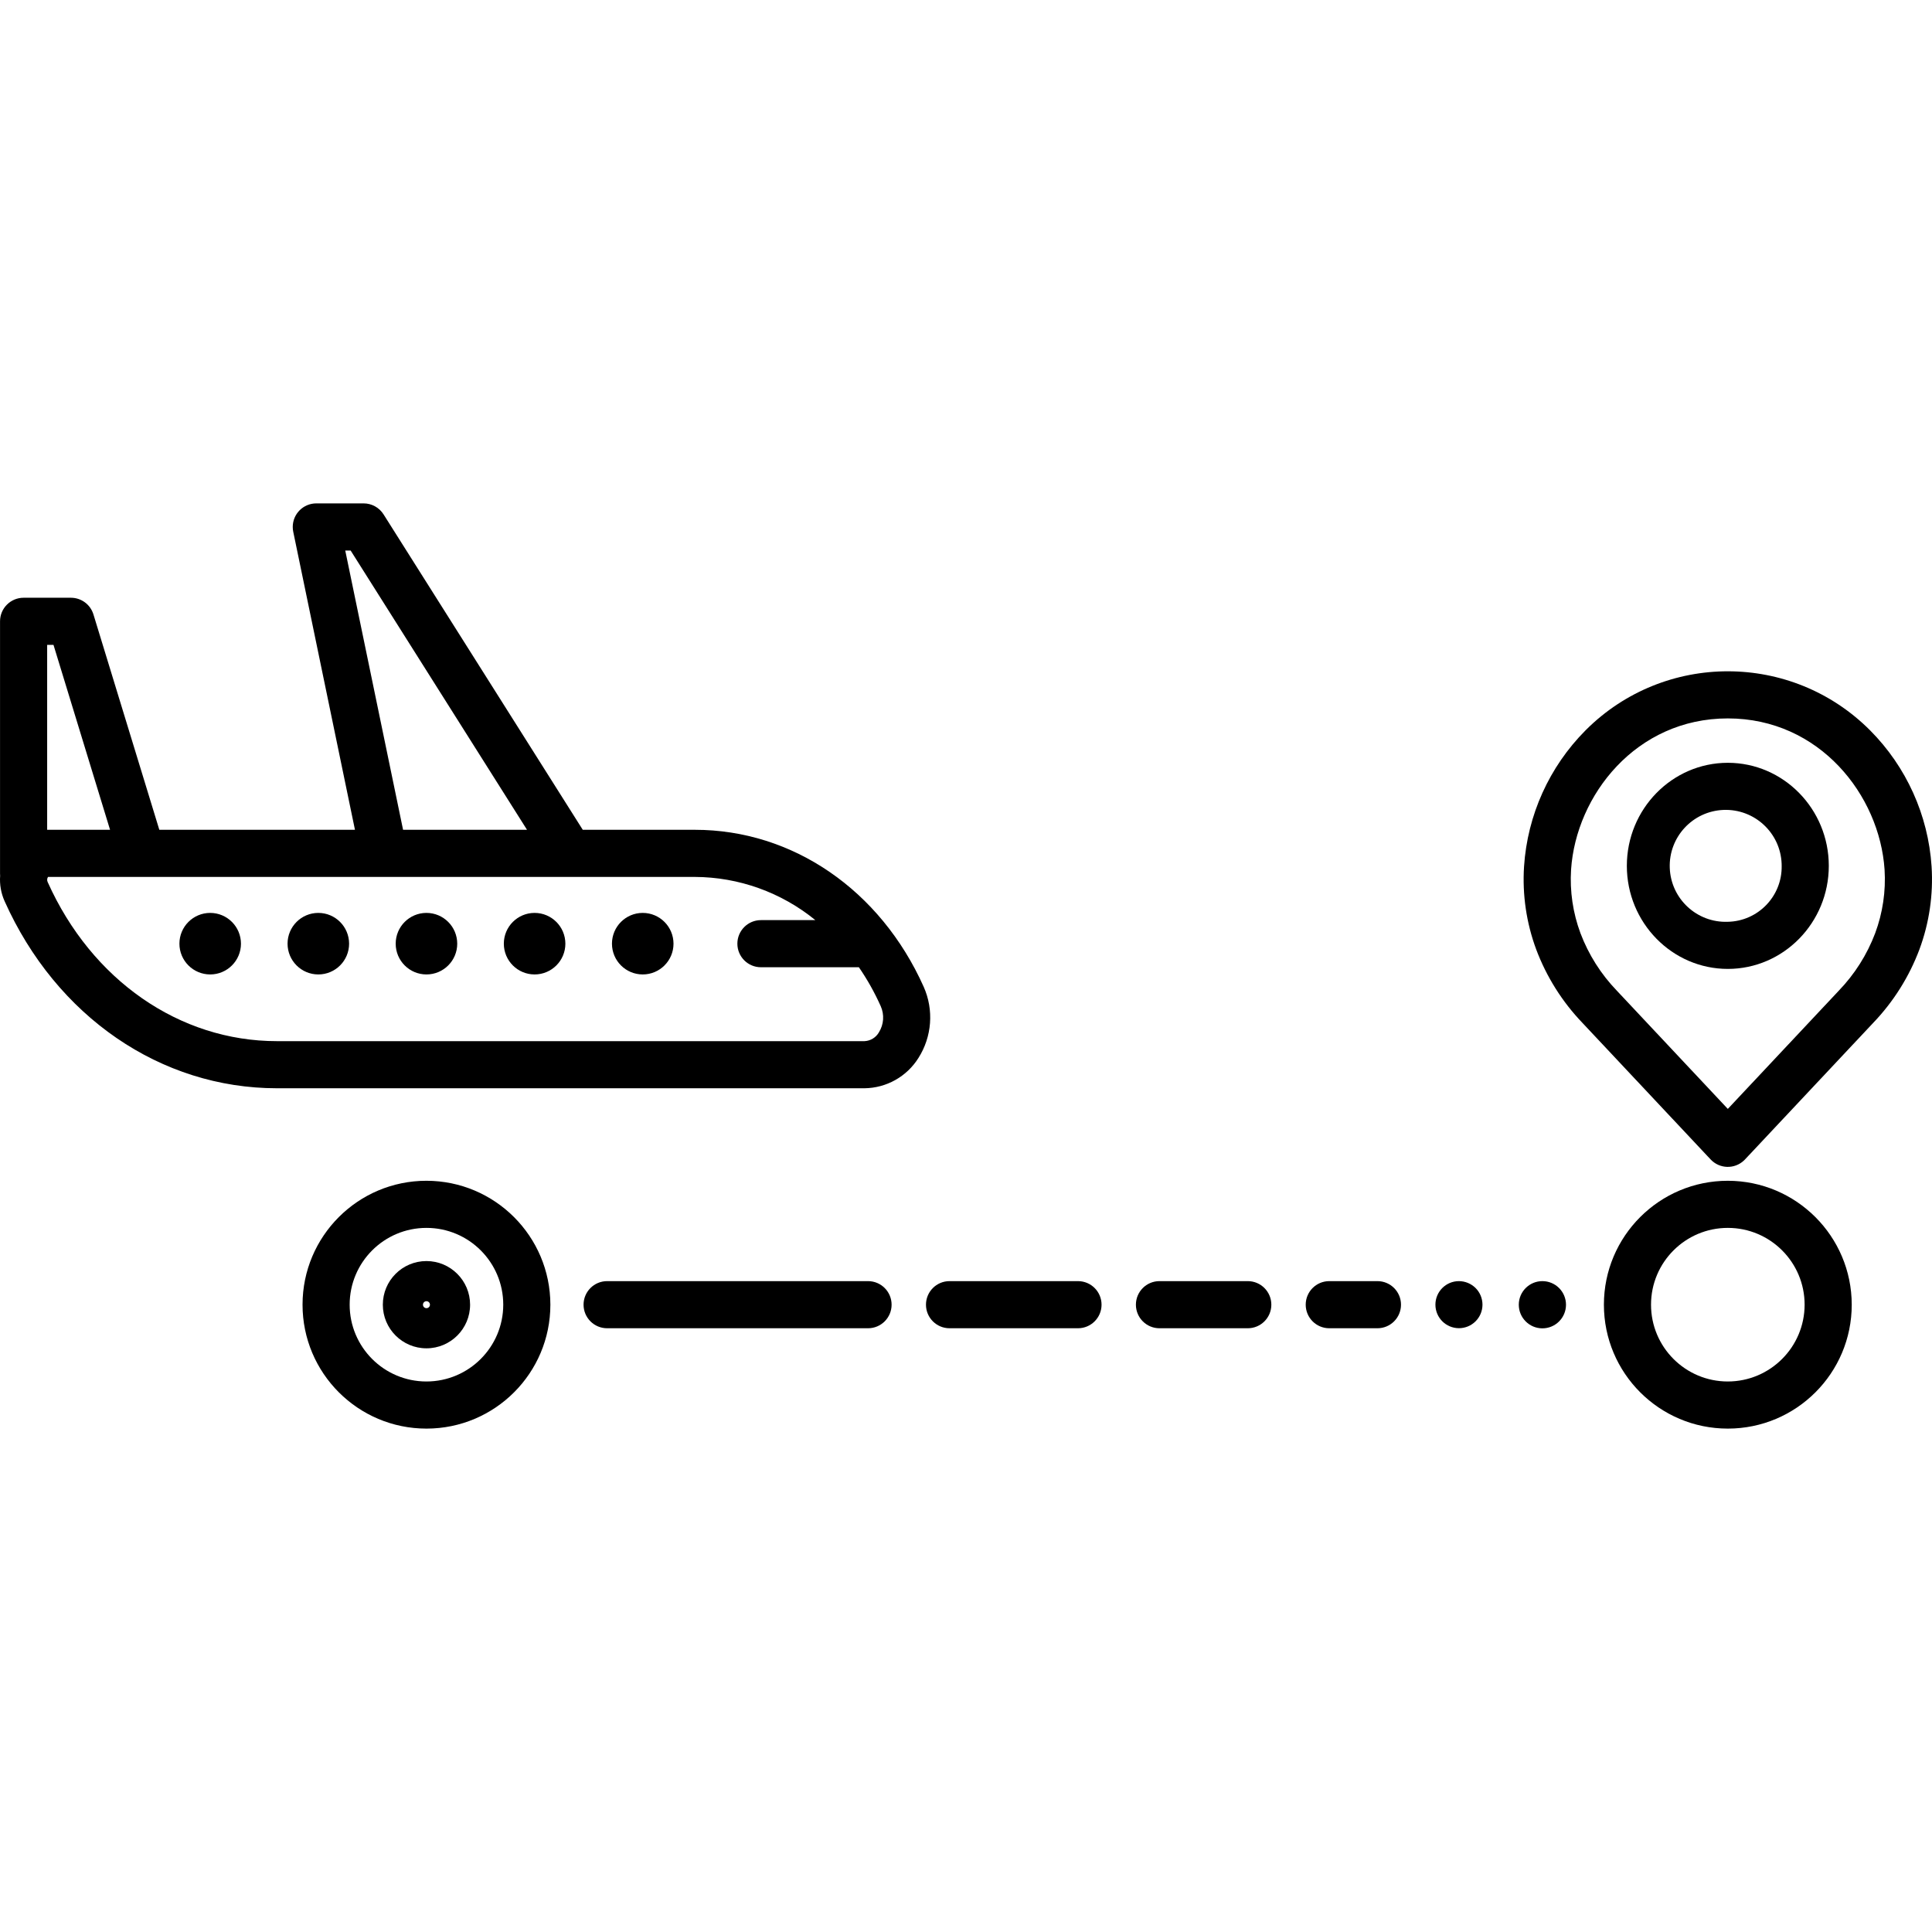 <svg id="Capa_1" enable-background="new 0 0 492.007 492.007" height="512" viewBox="0 0 492.007 492.007" width="512" xmlns="http://www.w3.org/2000/svg"><path d="m235.234 251.311c-11.046-24.669-33.379-39.994-58.284-39.994h-28.54l-50.731-80.323c-1.098-1.742-3.014-2.799-5.073-2.8h-12.054c-3.314 0-6 2.687-6 6 0 .409.042.816.125 1.217l15.717 75.9h-49.822l-16.776-54.842c-.771-2.522-3.1-4.245-5.737-4.245h-12.049c-3.314 0-6 2.686-6 6v64.258c0 .184.011.366.027.546-.165 2.221.227 4.447 1.14 6.478 13.156 29.381 39.73 47.633 69.353 47.633h149.611c5.59-.06 10.766-2.958 13.738-7.693 3.464-5.435 3.973-12.245 1.355-18.135zm-147.312-111.113h1.372l44.916 71.119h-31.562zm-74.3 24.026 14.405 47.093h-15.985-.032v-47.093zm210.19 98.7c-.765 1.316-2.147 2.152-3.668 2.218h-149.614c-24.828 0-47.2-15.533-58.4-40.537-.189-.417-.152-.902.1-1.285h164.72c11.187.044 22.019 3.927 30.686 11h-13.855c-3.314 0-6 2.686-6 6s2.686 6 6 6h24.943c2.15 3.124 4.01 6.438 5.557 9.9.974 2.172.798 4.687-.471 6.701z"/><path d="m53.528 232.482c-4.328 0-7.836 3.508-7.836 7.836s3.508 7.836 7.836 7.836 7.836-3.508 7.836-7.836v-.001c-.005-4.325-3.511-7.83-7.836-7.835z"/><path d="m81.066 232.482c-4.328 0-7.836 3.508-7.836 7.836s3.508 7.836 7.836 7.836 7.836-3.508 7.836-7.836v-.001c-.005-4.325-3.511-7.83-7.836-7.835z"/><path d="m108.604 232.482c-4.328 0-7.836 3.508-7.836 7.836s3.508 7.836 7.836 7.836 7.836-3.508 7.836-7.836v-.001c-.005-4.325-3.511-7.83-7.836-7.835z"/><path d="m136.143 232.482c-4.328 0-7.836 3.508-7.836 7.836s3.508 7.836 7.836 7.836 7.836-3.508 7.836-7.836v-.001c-.005-4.325-3.511-7.83-7.836-7.835z"/><path d="m163.681 232.482c-4.328 0-7.836 3.508-7.836 7.836s3.508 7.836 7.836 7.836 7.836-3.508 7.836-7.836v-.001c-.006-4.325-3.511-7.83-7.836-7.835z"/><path d="m108.604 300.698c-17.428-.001-31.557 14.128-31.558 31.556s14.128 31.557 31.556 31.558 31.557-14.128 31.558-31.556v-.001c-.02-17.42-14.136-31.536-31.556-31.557zm0 51.114c-10.801.001-19.557-8.755-19.558-19.556s8.755-19.557 19.556-19.558 19.557 8.755 19.558 19.556v.001c-.012 10.796-8.761 19.545-19.556 19.557z"/><path d="m440.01 300.698c-17.428 0-31.557 14.129-31.557 31.557s14.129 31.557 31.557 31.557 31.557-14.129 31.557-31.557c-.02-17.42-14.137-31.537-31.557-31.557zm0 51.114c-10.801 0-19.557-8.756-19.557-19.557s8.756-19.557 19.557-19.557 19.557 8.756 19.557 19.557c-.012 10.796-8.761 19.545-19.557 19.557z"/><path d="m221.052 326.255h-66.442c-3.314 0-6 2.686-6 6s2.686 6 6 6h66.446c3.314 0 6-2.686 6-6s-2.686-6-6-6z"/><path d="m392.8 326.255c-3.32-.006-6.016 2.68-6.022 6s2.68 6.016 6 6.022 6.016-2.68 6.022-6c.003-1.598-.631-3.132-1.761-4.262-1.125-1.124-2.649-1.757-4.239-1.76z"/><path d="m476.249 185.999c-19.952-20.015-52.353-20.066-72.368-.114-.038.038-.076.076-.114.114-9.231 9.281-14.79 21.59-15.65 34.652-.462 7.177.591 14.372 3.09 21.116 2.616 6.975 6.623 13.346 11.779 18.723l32.648 34.777c2.268 2.416 6.065 2.535 8.481.267.092-.086.181-.175.267-.267l32.649-34.777c5.156-5.377 9.164-11.747 11.779-18.723 2.499-6.744 3.552-13.938 3.091-21.116-.86-13.062-6.42-25.371-15.652-34.652zm1.286 51.654c-2.061 5.451-5.209 10.427-9.252 14.624l-28.273 30.118-28.274-30.118c-4.043-4.198-7.191-9.173-9.253-14.624-1.924-5.173-2.739-10.692-2.391-16.2 1.266-18.924 16.543-38.5 39.918-38.5s38.653 19.574 39.919 38.5c.346 5.508-.469 11.028-2.394 16.2z"/><path d="m440.01 194.256c-14.18 0-25.715 11.773-25.715 26.244s11.533 26.244 25.715 26.244 25.716-11.773 25.716-26.244-11.538-26.244-25.716-26.244zm0 40.488c-7.867.298-14.486-5.837-14.784-13.704s5.837-14.486 13.704-14.784 14.486 5.837 14.784 13.704c.007.182.01.363.01.545.133 7.715-6 14.083-13.714 14.239z"/><path d="m274.518 326.255h-32.708c-3.314 0-6 2.686-6 6s2.686 6 6 6h32.712c3.314 0 6-2.686 6-6s-2.686-6-6-6z"/><path d="m317.761 326.255h-22.489c-3.314 0-6 2.686-6 6s2.686 6 6 6h22.489c3.314 0 6-2.686 6-6s-2.686-6-6-6z"/><path d="m371.539 326.255c-3.309-.001-5.992 2.682-5.993 5.991s2.682 5.992 5.991 5.993 5.992-2.682 5.993-5.991c0-1.587-.629-3.109-1.75-4.233-1.128-1.121-2.651-1.753-4.241-1.76z"/><path d="m350.781 326.255h-12.266c-3.314 0-6 2.686-6 6s2.686 6 6 6h12.266c3.314 0 6-2.686 6-6s-2.686-6-6-6z"/><path d="m108.604 321.144c-6.136 0-11.111 4.975-11.111 11.111s4.975 11.111 11.111 11.111 11.111-4.975 11.111-11.111c-.007-6.133-4.978-11.104-11.111-11.111zm0 12c-.491.001-.889-.397-.89-.888s.397-.889.888-.89.889.397.89.888v.001c-.001.491-.398.888-.888.889z"/></svg>